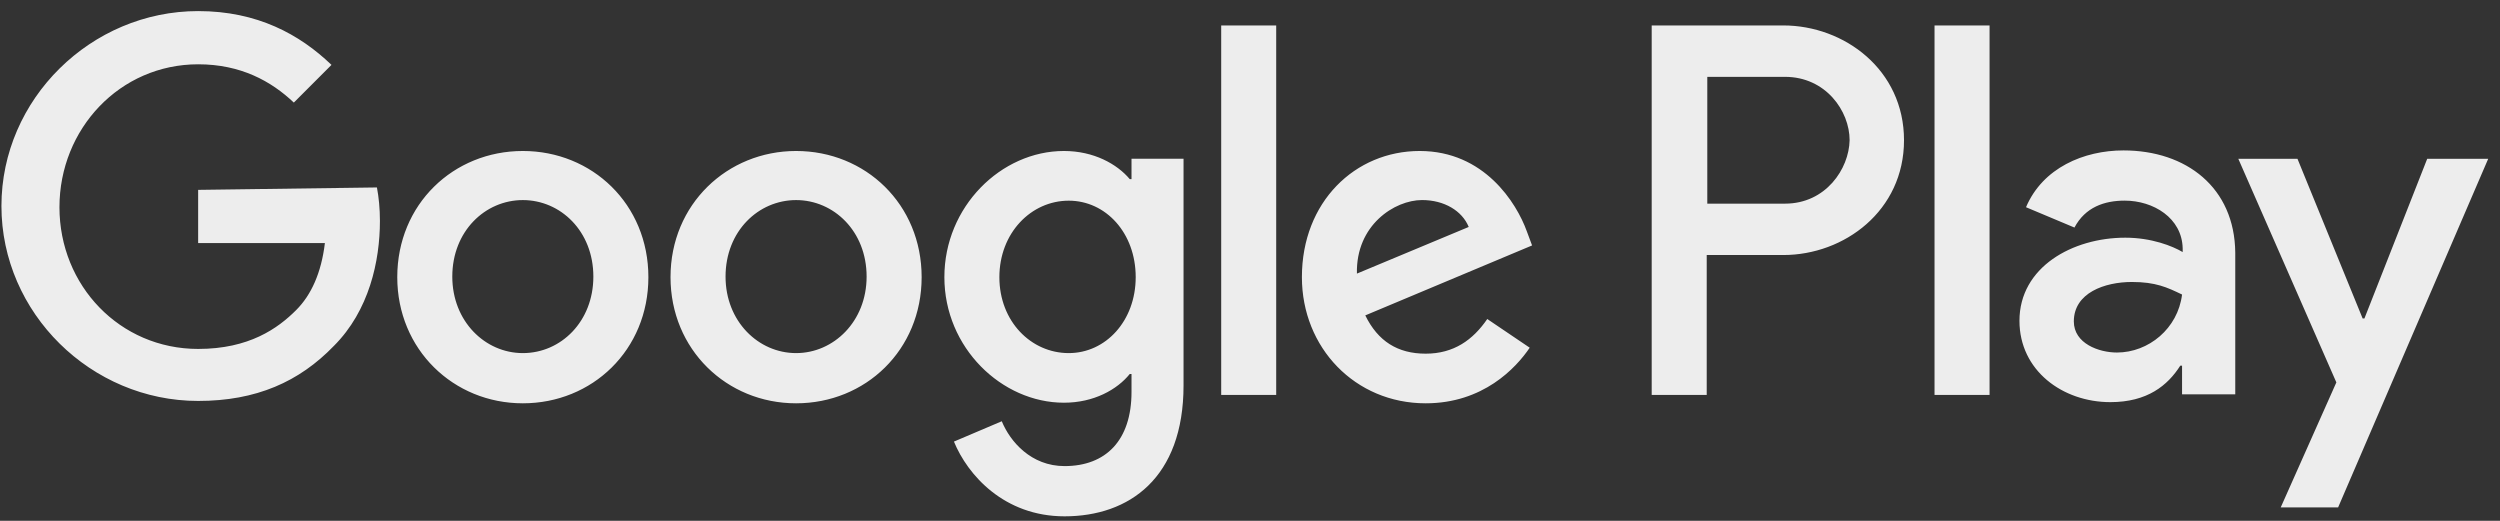 <svg width="96" height="20" viewBox="0 0 96 20" fill="none" xmlns="http://www.w3.org/2000/svg">
<rect x="0" y="0" width="96" height="20" fill="#333333" stroke="none"/>
<path d="M30.57 5.798C27.929 5.798 25.748 7.841 25.748 10.643C25.748 13.421 27.906 15.487 30.57 15.487C33.233 15.487 35.391 13.444 35.391 10.643C35.391 7.841 33.233 5.798 30.57 5.798ZM30.57 13.559C29.123 13.559 27.861 12.342 27.861 10.621C27.861 8.876 29.124 7.683 30.57 7.683C32.015 7.683 33.278 8.876 33.278 10.621C33.278 12.342 32.015 13.559 30.57 13.559ZM20.077 5.798C17.413 5.798 15.255 7.841 15.255 10.643C15.255 13.421 17.413 15.487 20.077 15.487C22.74 15.487 24.898 13.444 24.898 10.643C24.898 7.841 22.74 5.798 20.077 5.798ZM20.077 13.559C18.63 13.559 17.368 12.342 17.368 10.621C17.368 8.876 18.631 7.683 20.077 7.683C21.524 7.683 22.785 8.876 22.785 10.621C22.785 12.342 21.545 13.559 20.077 13.559ZM7.609 7.291V9.334H12.476C12.338 10.482 11.949 11.331 11.374 11.906C10.663 12.617 9.561 13.399 7.609 13.399C4.601 13.399 2.283 10.965 2.283 7.957C2.283 4.949 4.602 2.469 7.609 2.469C9.239 2.469 10.411 3.112 11.283 3.939L12.729 2.492C11.511 1.322 9.882 0.426 7.609 0.426C3.499 0.426 0.055 3.801 0.055 7.911C0.055 12.021 3.499 15.396 7.609 15.396C9.836 15.396 11.49 14.662 12.821 13.283C14.176 11.929 14.589 10.023 14.589 8.484C14.589 8.002 14.544 7.566 14.474 7.198L7.609 7.291ZM58.627 8.875C58.236 7.796 56.997 5.798 54.517 5.798C52.036 5.798 49.993 7.75 49.993 10.643C49.993 13.352 52.036 15.487 54.746 15.487C56.95 15.487 58.213 14.133 58.741 13.352L57.111 12.25C56.56 13.054 55.825 13.581 54.746 13.581C53.667 13.581 52.91 13.099 52.427 12.111L58.832 9.425L58.627 8.875ZM52.106 10.506C52.06 8.645 53.553 7.682 54.608 7.682C55.458 7.682 56.146 8.095 56.399 8.715L52.106 10.506ZM46.894 15.166H49.006V0.977H46.894V15.166ZM43.45 6.878H43.382C42.9 6.303 42.005 5.798 40.856 5.798C38.445 5.798 36.264 7.934 36.264 10.643C36.264 13.352 38.468 15.464 40.856 15.464C42.004 15.464 42.899 14.96 43.382 14.362H43.45V15.051C43.45 16.911 42.463 17.898 40.879 17.898C39.593 17.898 38.789 16.957 38.468 16.176L36.631 16.957C37.159 18.243 38.56 19.827 40.879 19.827C43.358 19.827 45.448 18.357 45.448 14.799V6.096H43.45V6.878ZM41.04 13.559C39.593 13.559 38.376 12.342 38.376 10.644C38.376 8.946 39.594 7.706 41.04 7.706C42.464 7.706 43.611 8.946 43.611 10.644C43.61 12.319 42.463 13.559 41.04 13.559ZM68.477 0.977H63.425V15.166H65.538V9.793H68.477C70.819 9.793 73.114 8.094 73.114 5.385C73.114 2.676 70.819 0.977 68.477 0.977ZM68.545 7.82H65.56V2.951H68.545C70.106 2.951 71.025 4.26 71.025 5.385C71.003 6.487 70.108 7.82 68.545 7.82ZM81.541 5.776C80.026 5.776 78.442 6.441 77.799 7.957L79.659 8.738C80.073 7.957 80.807 7.704 81.588 7.704C82.69 7.704 83.792 8.37 83.815 9.541V9.679C83.425 9.449 82.622 9.127 81.611 9.127C79.591 9.127 77.547 10.252 77.547 12.319C77.547 14.225 79.2 15.442 81.037 15.442C82.461 15.442 83.241 14.799 83.723 14.041H83.791V15.143H85.834V9.702C85.811 7.2 83.952 5.776 81.541 5.776ZM81.289 13.537C80.6 13.537 79.635 13.192 79.635 12.343C79.635 11.241 80.829 10.828 81.862 10.828C82.781 10.828 83.217 11.034 83.791 11.31C83.63 12.618 82.505 13.537 81.289 13.537ZM93.205 6.098L90.794 12.228H90.725L88.223 6.098H85.951L89.716 14.684L87.58 19.483H89.784L95.547 6.098H93.205ZM74.286 15.166H76.399V0.977H74.286V15.166Z" fill="#EDEDED"/>
</svg>
